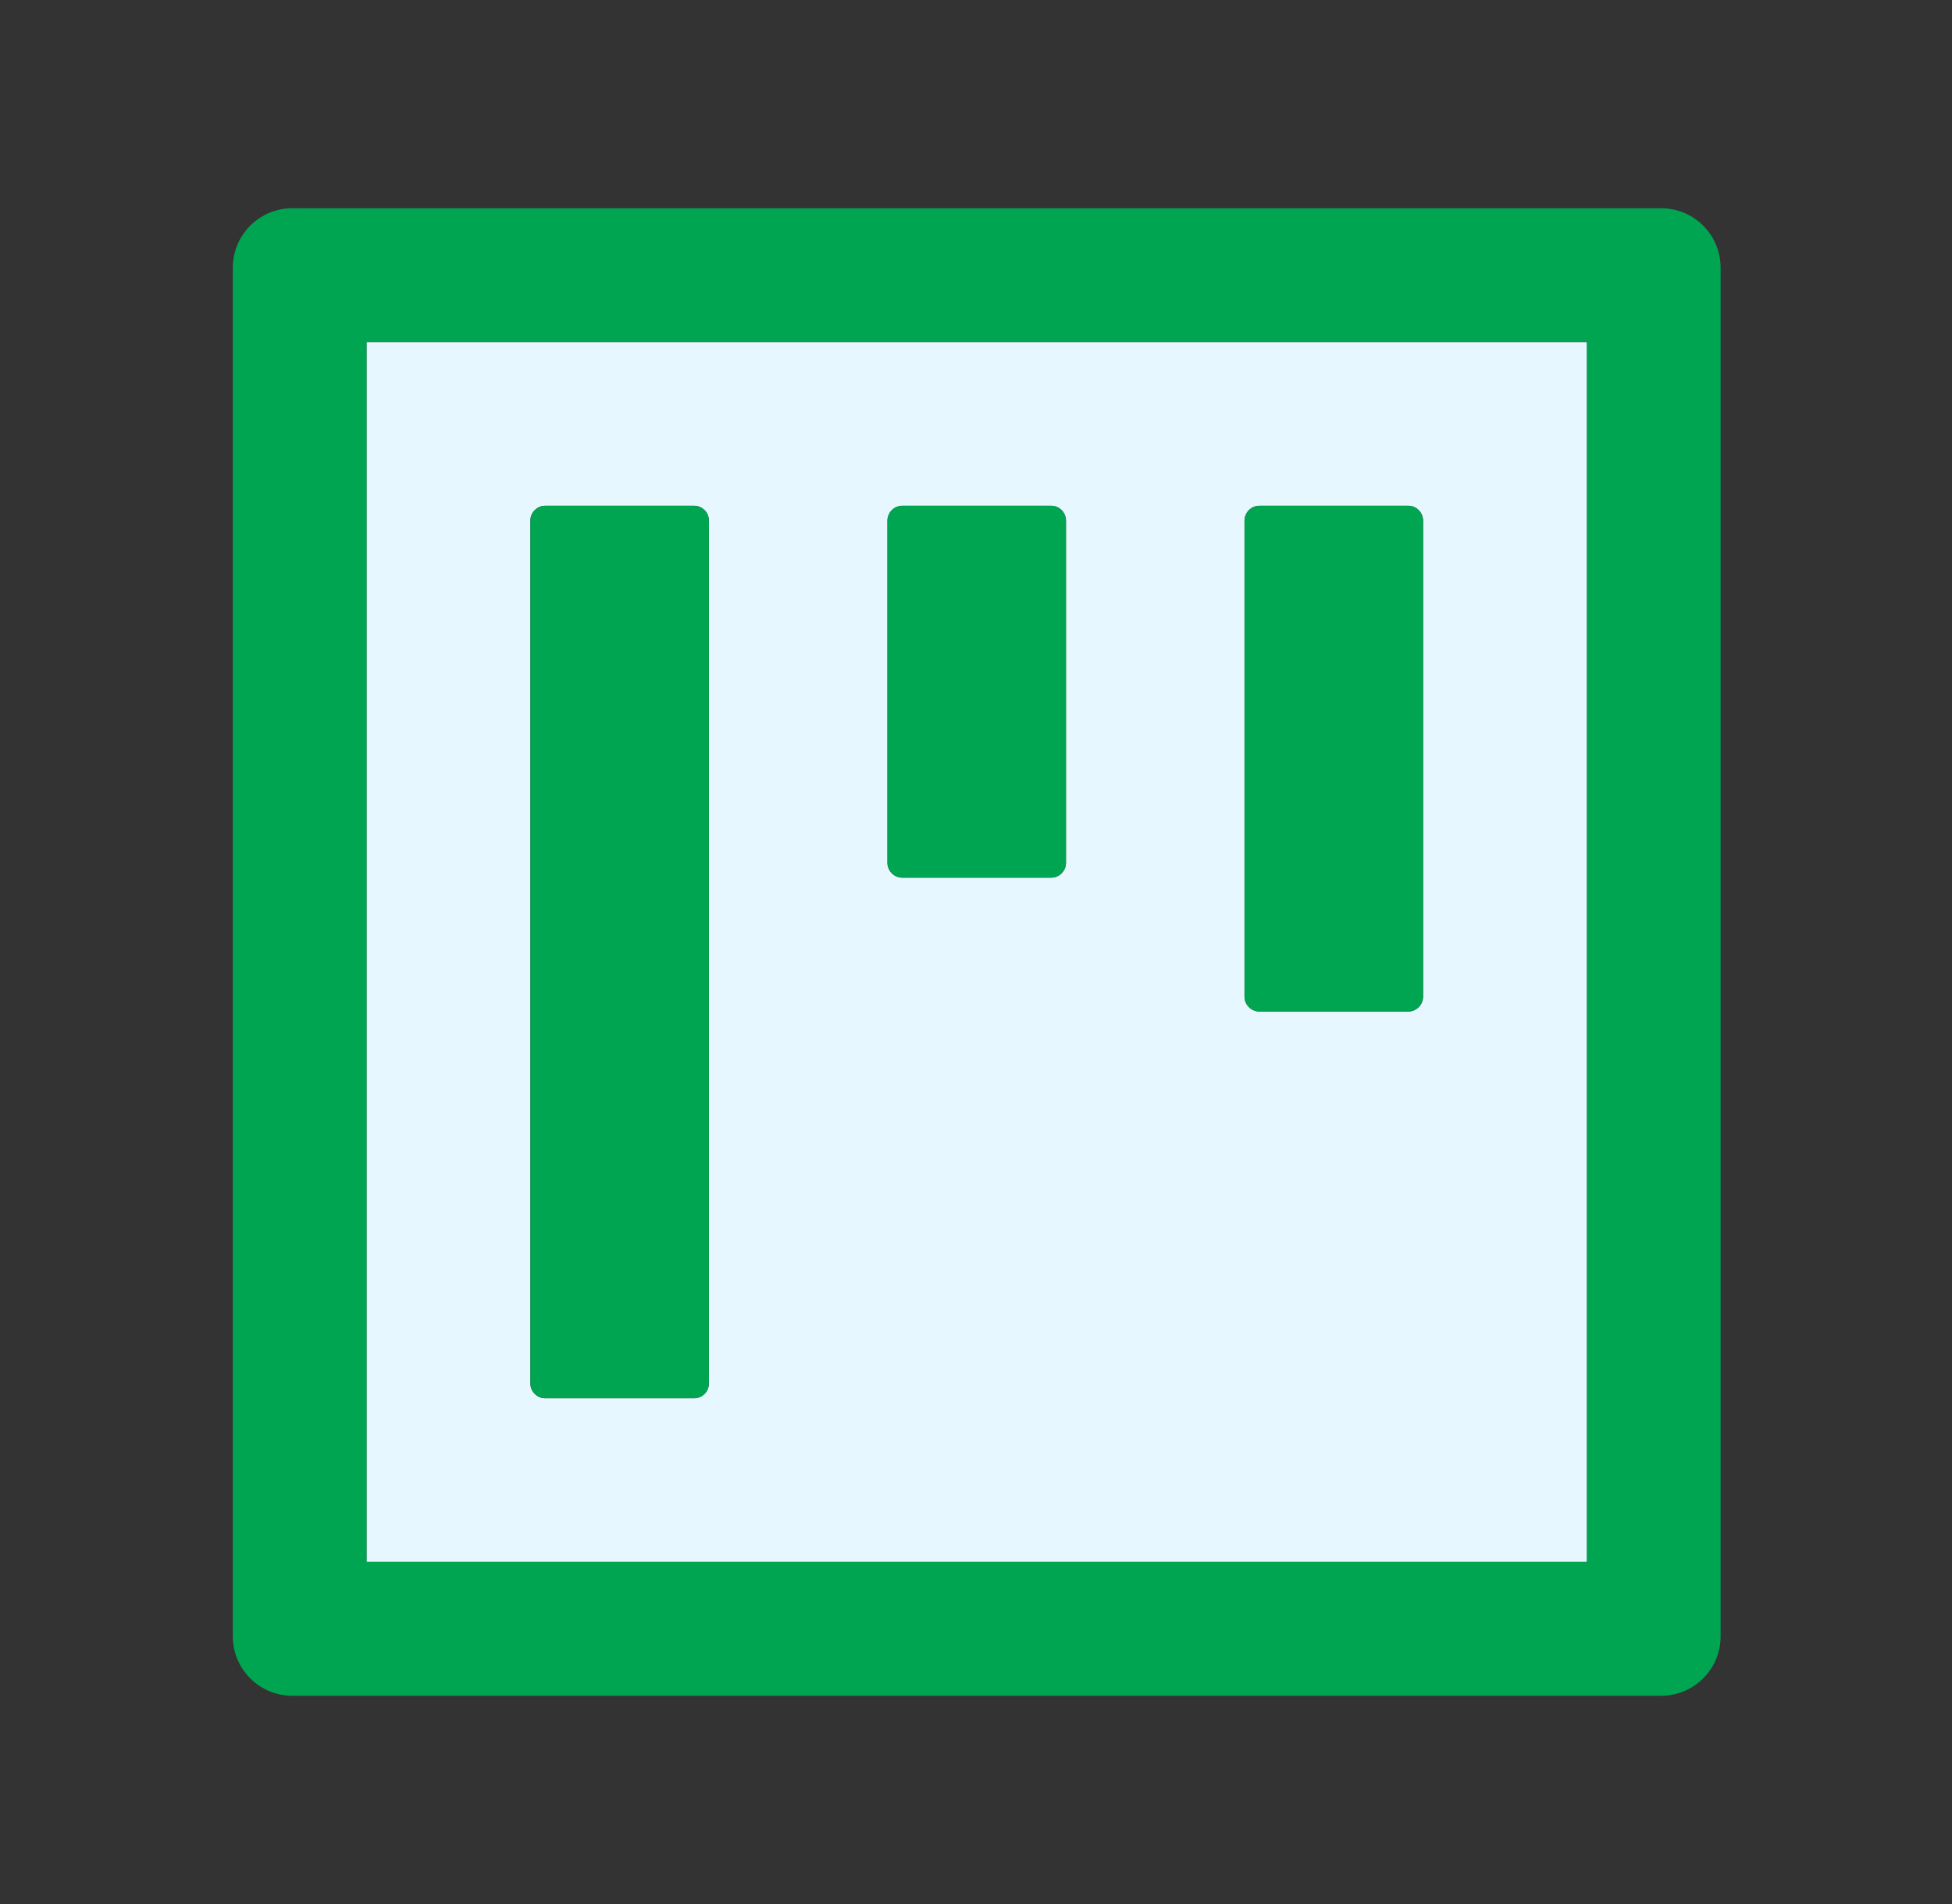 <svg width="41" height="40" viewBox="0 0 41 40" fill="none" xmlns="http://www.w3.org/2000/svg">
<rect x="0" y="0" width="41" height="40" fill="#333333" stroke="none"/>
<path d="M34.89 4.375H6.14C5.449 4.375 4.89 4.934 4.89 5.625V34.375C4.89 35.066 5.449 35.625 6.14 35.625H34.89C35.582 35.625 36.14 35.066 36.14 34.375V5.625C36.14 4.934 35.582 4.375 34.89 4.375ZM33.328 32.812H7.703V7.188H33.328V32.812Z" fill="#00A551"/>
<path d="M7.703 32.812H33.328V7.188H7.703V32.812ZM26.14 10.938C26.14 10.766 26.281 10.625 26.453 10.625H29.578C29.75 10.625 29.89 10.766 29.89 10.938V20.938C29.89 21.109 29.75 21.25 29.578 21.25H26.453C26.281 21.25 26.14 21.109 26.14 20.938V10.938ZM18.64 10.938C18.64 10.766 18.781 10.625 18.953 10.625H22.078C22.25 10.625 22.39 10.766 22.39 10.938V18.125C22.39 18.297 22.25 18.438 22.078 18.438H18.953C18.781 18.438 18.64 18.297 18.64 18.125V10.938ZM11.14 10.938C11.14 10.766 11.281 10.625 11.453 10.625H14.578C14.75 10.625 14.89 10.766 14.89 10.938V29.062C14.89 29.234 14.75 29.375 14.578 29.375H11.453C11.281 29.375 11.14 29.234 11.14 29.062V10.938Z" fill="#E6F7FF"/>
<path d="M11.453 29.375H14.578C14.75 29.375 14.89 29.234 14.89 29.062V10.938C14.89 10.766 14.75 10.625 14.578 10.625H11.453C11.281 10.625 11.14 10.766 11.14 10.938V29.062C11.14 29.234 11.281 29.375 11.453 29.375ZM18.953 18.438H22.078C22.25 18.438 22.39 18.297 22.39 18.125V10.938C22.39 10.766 22.25 10.625 22.078 10.625H18.953C18.781 10.625 18.64 10.766 18.64 10.938V18.125C18.64 18.297 18.781 18.438 18.953 18.438ZM26.453 21.25H29.578C29.75 21.25 29.89 21.109 29.89 20.938V10.938C29.89 10.766 29.75 10.625 29.578 10.625H26.453C26.281 10.625 26.14 10.766 26.14 10.938V20.938C26.14 21.109 26.281 21.25 26.453 21.25Z" fill="#00A551"/>
</svg>

